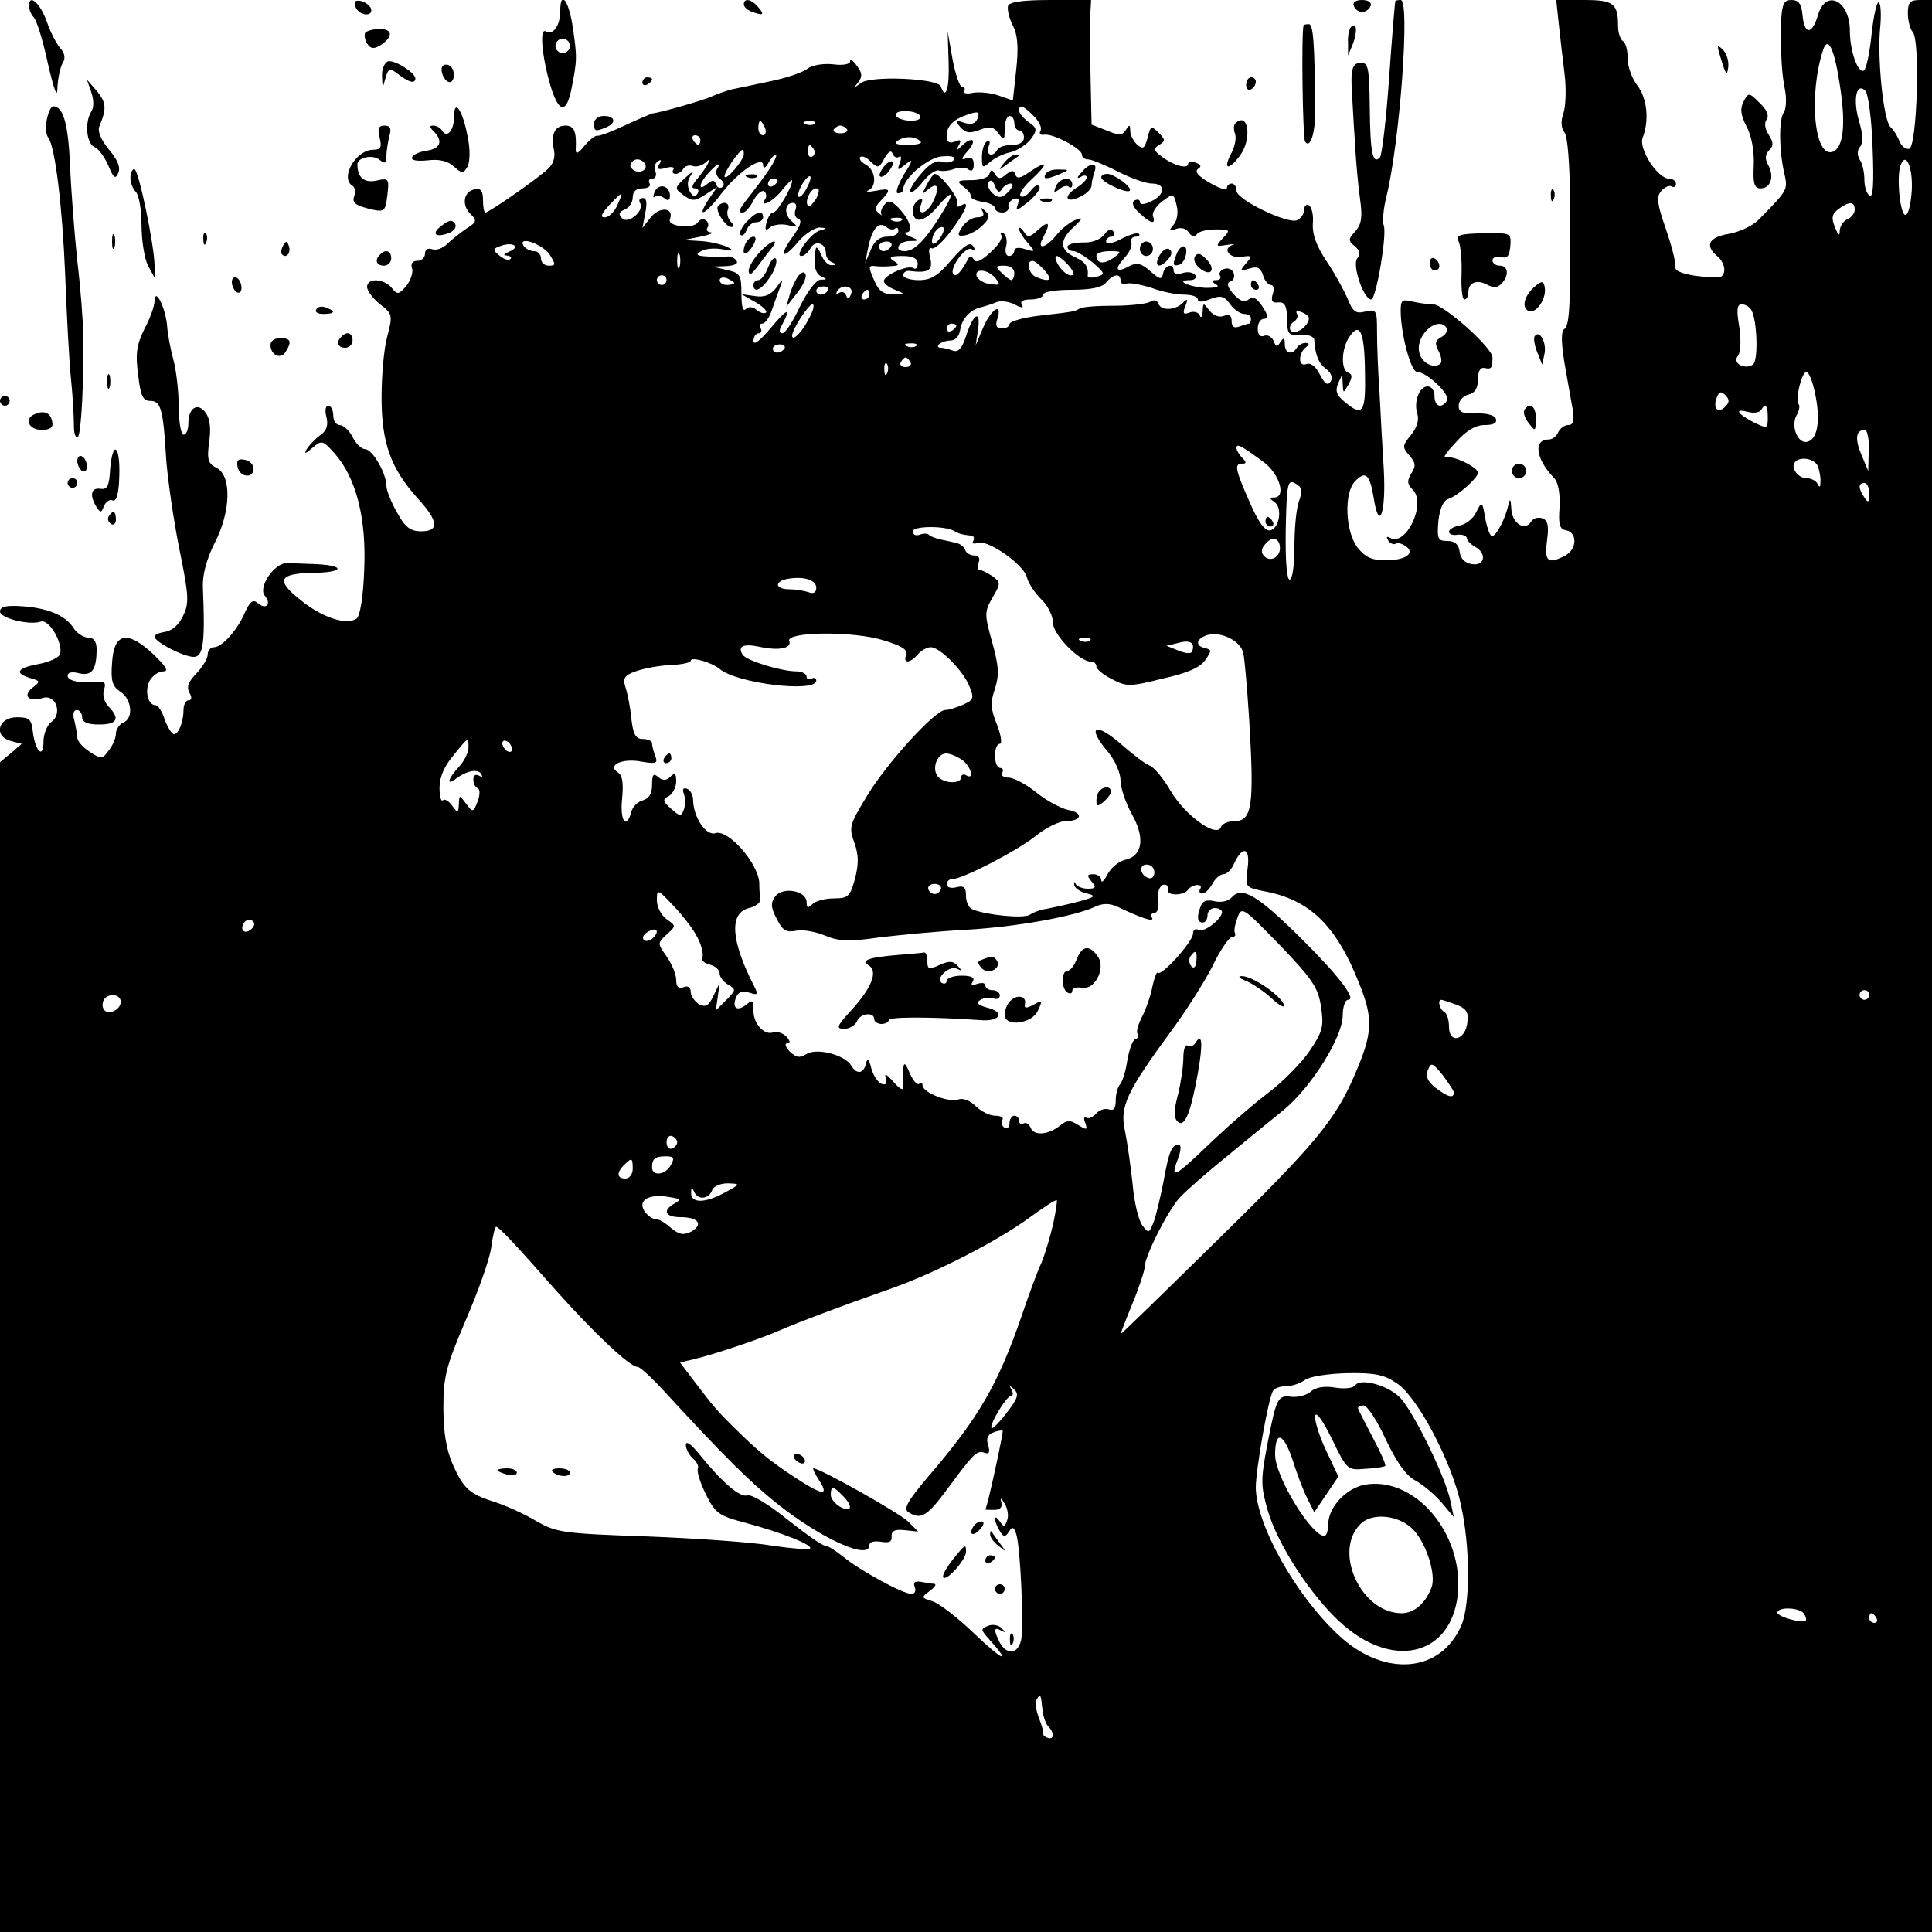 <?xml version="1.0" standalone="no"?>
<!DOCTYPE svg PUBLIC "-//W3C//DTD SVG 20010904//EN"
 "http://www.w3.org/TR/2001/REC-SVG-20010904/DTD/svg10.dtd">
<svg version="1.0" xmlns="http://www.w3.org/2000/svg"
 width="400pt" height="400pt" viewBox="0 0 400 400"
 preserveAspectRatio="xMidYMid meet">
<g transform="translate(0,400) scale(0.1,-0.1)"
fill="#000000" stroke="none">
<path d="M60 3988 c0 -8 5 -19 10 -24 6 -6 19 -48 29 -95 14 -60 20 -74 20
-49 1 19 6 42 11 50 6 10 4 20 -5 30 -8 9 -21 34 -28 55 -14 39 -37 59 -37 33z"/>
<path d="M736 3986 c7 -19 38 -22 32 -3 -3 6 -12 13 -21 15 -12 2 -15 -1 -11
-12z"/>
<path d="M1160 3978 c0 -31 -15 -52 -30 -43 -15 9 -6 -65 13 -123 16 -46 30
-45 40 3 12 61 12 66 3 128 -8 56 -26 79 -26 35z m20 -73 c0 -8 -7 -15 -15
-15 -8 0 -15 7 -15 15 0 8 7 15 15 15 8 0 15 -7 15 -15z"/>
<path d="M1540 3991 c0 -5 7 -12 16 -15 24 -9 28 -7 14 9 -14 17 -30 20 -30 6z"/>
<path d="M2087 3988 c-2 -7 2 -25 10 -41 10 -19 12 -45 7 -91 l-7 -64 -29 10
c-16 6 -40 8 -53 6 -13 -3 -22 -1 -19 3 3 5 1 9 -4 9 -5 0 -14 26 -20 58 l-10
57 2 -62 c2 -56 -6 -82 -16 -52 -6 17 -146 23 -166 7 -15 -11 -15 -11 -5 2 9
12 8 19 -3 34 -8 11 -14 15 -14 9 0 -6 -15 -9 -36 -6 -20 2 -43 -2 -52 -9 -8
-7 -42 -19 -76 -26 -34 -7 -70 -15 -81 -17 -11 -3 -29 -9 -40 -14 -16 -8 -107
-34 -125 -36 -3 -1 -27 -11 -55 -24 -27 -13 -54 -23 -58 -22 -5 1 -17 -9 -27
-21 -13 -16 -18 -18 -18 -8 2 37 -3 50 -21 50 -22 0 -31 -17 -24 -51 3 -16 -2
-30 -14 -40 -24 -22 -121 -89 -128 -89 -3 0 -5 12 -5 26 0 19 -5 25 -17 22
-23 -4 -28 -32 -9 -51 14 -13 13 -17 -8 -30 -13 -9 -31 -23 -40 -32 -9 -9 -23
-14 -31 -11 -9 3 -15 0 -15 -9 0 -8 -7 -15 -16 -15 -10 0 -14 -6 -11 -15 3 -7
-2 -24 -11 -36 -16 -19 -19 -20 -31 -5 -17 20 -51 21 -51 2 0 -8 12 -24 27
-36 26 -20 26 -23 15 -66 -7 -24 -12 -81 -12 -127 0 -94 19 -147 75 -209 43
-47 45 -68 7 -68 -22 0 -33 8 -50 39 -12 21 -22 46 -22 55 0 26 -29 76 -44 76
-7 0 -19 11 -26 25 -7 14 -19 25 -27 25 -7 0 -13 9 -13 20 0 11 -5 20 -10 20
-6 0 -8 -10 -4 -24 4 -17 0 -28 -13 -37 -11 -8 -23 -21 -28 -29 -6 -11 -3 -10
12 3 19 16 21 16 46 -12 45 -51 66 -136 61 -242 -2 -57 -9 -96 -16 -100 -22
-14 -72 3 -116 39 -52 41 -45 55 28 56 62 1 66 15 5 18 -25 1 -52 2 -61 2 -26
1 -60 -50 -46 -67 15 -18 3 -30 -14 -16 -10 9 -16 4 -26 -17 -15 -37 -48 -74
-65 -74 -7 0 -13 -7 -13 -15 0 -9 -11 -26 -23 -39 -17 -17 -21 -28 -15 -40 6
-10 5 -16 -2 -16 -5 0 -10 -9 -10 -19 0 -25 -10 -51 -20 -51 -4 0 -13 14 -19
30 -5 17 -14 30 -19 30 -16 0 -23 30 -12 51 6 10 18 19 28 19 12 0 6 10 -21
36 -54 50 -81 44 -85 -18 -3 -39 1 -49 17 -60 24 -15 28 -56 6 -64 -8 -4 -15
-14 -15 -23 0 -9 -7 -25 -15 -35 -13 -18 -16 -18 -40 -2 -14 9 -25 22 -25 29
0 6 -3 22 -6 35 -4 13 -2 22 5 22 6 0 11 -7 11 -15 0 -10 11 -15 35 -15 38 0
44 12 20 37 -9 9 -13 23 -10 34 5 14 2 19 -12 17 -37 -3 -63 2 -63 13 0 7 9 9
24 5 26 -6 36 7 36 50 0 16 -6 24 -18 24 -9 0 -23 9 -30 20 -16 26 -55 42
-109 45 -30 2 -43 -1 -43 -11 0 -14 61 -29 84 -21 17 7 48 -46 40 -68 -3 -7
-23 -16 -45 -20 -44 -8 -50 -19 -16 -29 21 -6 21 -7 4 -20 -21 -17 -7 -30 22
-21 27 8 41 -33 17 -50 -9 -7 -16 -25 -16 -41 0 -36 -17 -20 -22 21 -3 26 -7
30 -33 30 -39 0 -49 -39 -13 -49 l23 -6 -22 -19 -23 -19 0 -1211 0 -1211 2000
0 2000 0 0 2000 0 2000 -25 0 c-21 0 -25 -5 -25 -28 0 -15 5 -33 10 -38 16
-16 9 -236 -7 -242 -7 -2 -16 5 -20 15 -4 10 -12 24 -19 30 -15 15 -28 147
-21 209 2 24 1 46 -3 49 -4 3 -11 -27 -15 -65 -4 -39 -11 -73 -16 -76 -12 -7
-29 40 -29 82 0 63 -50 88 -66 33 -12 -41 -28 -42 -32 -1 -2 24 -8 32 -23 32
-15 0 -19 -8 -21 -37 -2 -60 0 -115 8 -151 3 -18 2 -38 -3 -45 -10 -14 -10
-76 1 -125 8 -35 8 -35 -52 -96 -12 -13 -40 -26 -62 -30 -42 -7 -51 -24 -25
-46 16 -13 20 -36 8 -43 -5 -3 -28 -1 -53 2 -31 5 -44 11 -42 21 2 7 -7 41
-19 76 -18 52 -20 66 -10 78 8 9 17 13 22 10 5 -3 9 0 9 5 0 6 -6 11 -14 11
-24 0 -64 62 -55 85 14 36 9 82 -11 108 -11 14 -20 39 -20 55 0 17 -4 34 -10
37 -5 3 -10 17 -10 30 0 48 -9 55 -70 55 l-58 0 5 -47 c3 -27 8 -73 12 -104 4
-30 3 -68 -2 -83 -6 -17 -5 -31 2 -40 7 -8 11 -68 12 -152 1 -200 -1 -248 -12
-255 -7 -4 -7 -27 0 -70 6 -35 14 -79 17 -96 4 -25 1 -33 -9 -33 -8 0 -17 -7
-21 -15 -3 -8 -12 -15 -20 -15 -32 0 -26 -41 11 -79 9 -9 13 -30 12 -60 -3
-37 0 -47 14 -49 23 -5 22 -39 -2 -52 -36 -19 -44 -13 -38 31 4 30 2 42 -10
46 -8 3 -19 0 -23 -7 -13 -21 -40 -3 -41 27 -1 20 -3 22 -6 8 -6 -28 -25 -65
-34 -65 -4 0 -10 16 -14 37 -6 36 -7 36 -19 12 -6 -13 -22 -25 -34 -27 -12 -2
-22 -8 -22 -13 0 -5 8 -8 18 -6 9 1 18 -2 19 -7 0 -5 8 -13 17 -18 25 -14 20
-40 -6 -36 -15 2 -24 11 -26 26 -2 15 -10 22 -25 22 -20 0 -22 4 -19 41 3 26
10 43 21 46 20 7 61 44 61 54 0 12 -53 37 -67 32 -7 -2 3 12 21 31 22 25 41
36 60 36 18 0 26 4 23 13 -2 7 -19 12 -41 11 -28 -1 -36 3 -36 16 0 10 9 20
20 23 14 3 20 14 20 32 0 17 5 25 14 23 14 -3 16 0 16 22 0 20 -101 110 -123
110 -12 0 -32 3 -44 6 -20 5 -23 2 -23 -19 0 -48 21 -127 34 -127 20 0 69 -47
62 -59 -11 -18 -26 -13 -26 9 0 11 -6 20 -14 20 -18 0 -30 -33 -21 -59 3 -11
-2 -28 -14 -42 -18 -22 -18 -25 -3 -42 13 -15 14 -22 4 -37 -9 -15 -9 -22 3
-34 29 -29 -15 -120 -48 -99 -6 3 -7 1 -3 -6 4 -6 11 -9 15 -7 4 3 13 1 20 -4
23 -14 2 -30 -39 -30 -30 0 -43 6 -59 26 -26 33 -29 115 -5 138 21 22 30 14
38 -34 11 -73 26 -33 21 58 -3 48 -7 121 -9 162 -3 41 -5 97 -5 123 0 45 -1
47 -24 42 -20 -5 -26 -1 -37 27 -8 18 -27 53 -44 78 -20 30 -29 54 -28 76 2
18 -2 35 -8 39 -5 3 -10 -1 -10 -10 0 -8 -7 -18 -15 -21 -20 -8 -125 43 -125
61 0 8 -4 15 -10 15 -5 0 -10 -4 -10 -10 0 -5 -16 0 -36 12 -23 13 -31 23 -24
28 8 5 7 9 -4 13 -9 4 -16 2 -16 -2 0 -12 -30 -4 -55 15 -17 13 -18 16 -5 24
13 8 13 11 -1 25 -15 15 -17 15 -23 -10 -6 -22 -9 -25 -21 -15 -8 7 -15 20
-15 29 0 13 -2 14 -9 2 -8 -12 -14 -12 -40 -1 l-31 12 -2 92 c-1 50 -2 108 -1
129 l2 37 -84 0 c-58 0 -85 -4 -88 -12z m1722 -163 c13 -81 8 -130 -14 -139
-39 -15 -51 119 -20 212 10 28 23 0 34 -73z m68 -131 c3 -74 1 -104 -6 -99 -6
3 -11 18 -11 33 0 15 -4 34 -10 42 -5 9 -5 19 1 26 7 9 6 26 -2 53 -13 44 -6
82 13 63 6 -6 13 -58 15 -118z m-1737 66 c12 -12 18 -25 14 -31 -3 -6 0 -9 7
-8 18 4 79 -29 79 -41 0 -6 6 -10 13 -10 6 0 34 -11 61 -25 27 -14 59 -25 71
-25 29 0 28 -23 -2 -37 -14 -7 -23 -7 -23 -1 0 5 -5 6 -11 3 -7 -5 -3 -14 10
-26 23 -22 35 -25 28 -6 -2 6 6 20 19 30 23 17 24 17 30 -8 4 -15 1 -32 -6
-40 -11 -13 -10 -14 5 -9 10 4 21 1 26 -7 6 -9 12 -10 17 -4 4 6 21 10 39 10
30 0 31 -1 15 -18 -16 -17 -15 -18 8 -14 14 2 19 2 12 0 -22 -8 -7 -28 18 -25
22 4 23 2 10 -13 -14 -16 -13 -17 7 -11 16 5 23 2 28 -14 3 -11 11 -20 16 -20
6 0 8 -9 4 -19 -4 -14 -1 -19 12 -17 13 1 17 -7 18 -34 0 -32 2 -35 28 -33 15
1 27 -4 28 -10 2 -32 9 -50 25 -61 10 -8 14 -18 9 -26 -6 -9 -12 -5 -22 14 -9
18 -20 26 -29 22 -17 -6 -16 24 1 36 6 5 6 8 -2 8 -6 0 -15 -4 -18 -10 -10
-16 -25 -12 -25 8 0 13 -2 14 -9 4 -7 -11 -9 -11 -14 2 -4 9 -12 13 -19 11 -9
-4 -14 2 -14 15 0 11 6 20 13 20 10 0 9 6 -3 25 -12 18 -20 23 -29 15 -8 -7
-17 -4 -31 11 -13 15 -15 23 -7 26 7 2 10 10 7 18 -3 8 -12 11 -20 8 -8 -3
-11 -9 -8 -14 3 -5 -1 -9 -8 -9 -11 0 -11 -2 0 -9 8 -5 0 -7 -22 -7 -35 2 -65
16 -32 16 9 0 14 5 11 10 -4 6 -15 8 -26 5 -11 -4 -19 -2 -19 4 0 17 -18 13
-22 -5 -3 -14 -6 -13 -27 5 -18 16 -28 18 -43 10 -27 -15 -32 -7 -10 17 10 11
17 25 14 32 -2 6 2 12 9 12 7 0 10 3 7 6 -4 3 -20 -2 -37 -11 -17 -9 -31 -11
-31 -5 0 5 5 10 11 10 5 0 7 5 4 11 -5 6 -11 4 -19 -7 -8 -10 -25 -17 -45 -16
-17 0 -31 -4 -31 -9 0 -5 6 -9 13 -9 6 0 24 -11 40 -24 25 -22 26 -24 7 -29
-10 -3 -19 -2 -18 2 2 19 -5 29 -27 39 -31 14 -32 35 -2 62 20 19 20 21 2 14
-11 -5 -28 -18 -38 -31 -23 -28 -42 -31 -27 -4 16 30 12 36 -11 15 -17 -16
-22 -16 -29 -4 -6 8 -10 11 -10 6 0 -5 8 -18 18 -29 16 -19 16 -19 -5 -13 -14
5 -23 3 -23 -3 0 -6 -5 -11 -11 -11 -6 0 -9 9 -6 20 3 11 0 23 -5 27 -6 3 -8
2 -5 -4 4 -6 -7 -22 -23 -36 -19 -18 -30 -22 -34 -14 -4 7 -8 8 -11 2 -15 -28
-25 -39 -31 -33 -10 11 25 60 38 52 7 -5 8 -2 3 6 -6 10 -18 3 -45 -28 -28
-33 -42 -42 -68 -42 -17 0 -32 5 -32 10 0 6 6 10 13 9 39 -5 49 1 43 27 -4 15
-3 23 3 20 5 -3 23 13 40 36 32 43 40 65 20 52 -7 -4 -10 -1 -7 6 3 11 -35 60
-47 60 -2 0 -10 -10 -16 -22 -11 -21 -11 -22 4 -9 20 16 23 1 7 -30 -13 -23
-32 -26 -23 -2 4 11 3 14 -5 9 -7 -4 -12 -13 -12 -21 0 -29 23 -26 50 6 37 43
38 31 3 -24 -30 -47 -51 -67 -70 -67 -23 0 -14 20 10 21 21 0 21 1 2 9 -11 5
-15 9 -8 9 15 1 6 28 -18 52 -14 14 -20 15 -28 5 -6 -7 -9 -16 -6 -20 3 -3 0
-2 -6 3 -9 7 -7 14 5 26 22 23 20 26 -11 20 -16 -3 -22 -2 -15 1 18 8 15 41
-5 53 -10 5 -15 12 -12 16 4 3 14 -1 22 -10 15 -14 17 -13 28 7 8 14 14 18 17
10 2 -6 8 -10 13 -7 5 4 6 -2 2 -12 -6 -16 -5 -17 12 -3 16 13 16 9 -4 -22
-12 -21 -18 -38 -12 -38 6 0 11 3 11 8 0 22 49 64 78 68 21 2 31 0 27 -7 -4
-5 -15 -7 -25 -4 -12 4 -26 -4 -44 -26 -15 -17 -24 -34 -22 -37 3 -3 15 7 27
22 12 15 26 25 33 23 6 -2 20 -1 31 3 11 4 25 4 30 -1 7 -5 11 -1 11 10 0 13
-5 17 -16 13 -11 -4 -10 0 4 16 20 23 9 31 -13 10 -11 -11 -12 -10 -6 1 6 11
4 13 -8 8 -12 -5 -17 -1 -17 12 0 21 15 35 47 45 18 6 22 4 17 -9 -4 -11 -13
-14 -28 -9 -18 6 -19 5 -8 -9 11 -12 19 -14 40 -6 21 8 29 7 39 -7 12 -16 13
-15 13 9 0 15 5 27 10 27 6 0 10 -7 10 -15 0 -8 5 -15 10 -15 6 0 10 -7 10
-15 0 -9 -9 -15 -24 -15 -14 0 -28 -4 -31 -10 -10 -17 -25 -11 -18 7 4 10 2
14 -4 10 -6 -4 -10 -18 -10 -32 0 -23 1 -24 16 -11 9 8 28 18 44 21 15 4 34
17 42 28 13 18 12 22 -5 34 -11 8 -20 18 -20 24 0 14 8 11 30 -11z m-235 0 c3
-6 -5 -10 -19 -10 -14 0 -28 5 -31 10 -3 6 5 10 19 10 14 0 28 -4 31 -10z
m-321 -25 c3 -8 1 -15 -4 -15 -6 0 -10 7 -10 15 0 8 2 15 4 15 2 0 6 -7 10
-15z m103 9 c-3 -3 -12 -4 -19 -1 -8 3 -5 6 6 6 11 1 17 -2 13 -5z m67 -12 c2
-4 -4 -8 -14 -8 -10 0 -16 4 -14 8 3 4 9 8 14 8 5 0 11 -4 14 -8z m-304 -22
c0 -5 -2 -10 -4 -10 -3 0 -8 5 -11 10 -3 6 -1 10 4 10 6 0 11 -4 11 -10z m456
-3 c4 -4 -8 -7 -27 -7 -23 0 -30 3 -20 9 15 10 37 9 47 -2z m-221 -16 c3 -5 2
-12 -3 -15 -5 -3 -9 1 -9 9 0 17 3 19 12 6z m-145 -10 c0 -13 -39 -58 -40 -46
0 10 31 55 38 55 1 0 2 -4 2 -9z m61 -18 c-5 -10 -23 -35 -40 -57 -33 -42 -35
-46 -23 -46 5 0 15 11 22 25 7 13 17 22 22 19 4 -3 6 -10 3 -15 -14 -21 15 -7
34 17 12 15 21 24 21 20 0 -14 -31 -66 -39 -66 -5 0 -11 -9 -14 -21 -4 -15 -2
-18 7 -10 7 6 23 8 37 5 21 -5 22 -4 8 8 -16 14 -15 38 3 38 6 0 8 -6 5 -14
-3 -8 -1 -17 6 -19 8 -3 4 -15 -11 -36 -31 -42 -22 -51 11 -11 14 16 34 29 44
29 16 -1 16 -2 1 -6 -19 -5 -54 -53 -39 -53 6 0 14 7 19 16 10 18 32 11 32
-11 0 -7 6 -16 13 -18 9 -4 9 -6 -1 -6 -7 -1 -17 9 -22 22 -5 12 -10 18 -11
12 -6 -30 -2 -51 11 -57 13 -6 13 -7 -1 -7 -10 -1 -27 -24 -43 -56 -14 -30
-30 -55 -36 -55 -7 0 -8 6 0 19 19 36 10 33 -25 -9 -21 -25 -35 -36 -35 -26 0
9 5 16 11 16 5 0 7 5 4 10 -3 6 -2 10 3 10 6 0 15 12 20 28 5 15 13 36 17 47
7 19 6 19 -8 -1 -12 -15 -24 -20 -44 -17 l-28 4 28 -16 c16 -9 26 -19 23 -22
-3 -3 -12 -1 -19 5 -8 7 -17 8 -23 2 -6 -6 -9 6 -9 33 0 38 -3 42 -30 48 l-30
7 28 1 c17 1 26 5 22 11 -4 6 -12 10 -18 9 -7 -1 -25 -1 -42 0 -22 1 -26 4
-15 10 8 6 28 8 45 5 24 -4 26 -3 10 5 -11 5 -36 11 -55 12 l-35 2 35 7 c19 4
29 8 22 9 -7 0 -11 5 -7 10 3 5 1 12 -4 15 -5 4 -12 2 -16 -4 -9 -15 -64 -9
-58 6 9 24 -20 27 -39 5 l-18 -23 6 31 c4 21 3 31 -5 31 -7 0 -9 -5 -6 -10 10
-16 -24 -45 -37 -32 -8 8 -7 13 5 18 9 3 17 15 17 25 0 13 7 19 21 19 11 0 17
5 14 10 -3 6 -1 10 5 10 7 0 10 7 7 15 -4 8 -1 17 5 21 7 5 8 2 3 -6 -6 -10
-3 -12 13 -8 12 4 20 2 16 -3 -3 -5 -1 -9 5 -9 5 0 13 5 16 11 4 6 13 8 20 5
7 -2 18 1 25 7 10 9 11 9 5 -3 -4 -8 -15 -23 -23 -32 -10 -13 -11 -18 -3 -18
7 0 9 -5 5 -11 -5 -8 -10 -6 -16 5 -6 12 -5 23 3 34 7 9 2 7 -11 -5 -24 -22
-24 -23 -5 -37 18 -13 23 -13 45 1 l25 16 -18 -26 c-27 -42 -6 -31 28 14 34
44 85 78 85 57 0 -8 5 -6 11 5 5 9 12 17 15 17 3 0 0 -8 -5 -17z m-268 1 c11
-11 -3 -24 -18 -18 -8 4 -12 10 -9 15 6 11 18 12 27 3z m2625 -60 c-2 -27 -7
-49 -13 -49 -11 0 -19 79 -10 103 11 30 26 -5 23 -54z m-2474 45 c-3 -6 0 -15
7 -20 7 -4 10 -12 5 -16 -5 -4 -11 -2 -13 5 -4 10 -8 10 -19 1 -19 -16 -18 0
3 23 18 20 28 24 17 7z m186 -39 c-6 -12 -14 -20 -17 -17 -2 3 1 14 8 26 17
26 24 19 9 -9z m-60 16 c0 -3 -4 -8 -10 -11 -5 -3 -10 -1 -10 4 0 6 5 11 10
11 6 0 10 -2 10 -4z m80 -37 c-7 -11 -14 -18 -17 -15 -8 8 5 36 17 36 7 0 7
-6 0 -21z m-412 -14 c-6 -14 -18 -25 -26 -25 -10 0 -7 7 9 25 30 31 31 31 17
0z m2562 -9 c0 -8 -7 -16 -15 -20 -8 -3 -15 -13 -16 -23 0 -13 -3 -11 -10 7
-8 19 -6 27 7 37 23 17 34 16 34 -1z m-1973 -22 c-3 -3 -12 -4 -19 -1 -8 3 -5
6 6 6 11 1 17 -2 13 -5z m-14 -17 c4 3 7 1 7 -5 0 -7 -10 -12 -23 -12 -16 0
-27 -9 -34 -27 l-12 -28 6 30 c8 41 22 58 38 45 6 -5 15 -7 18 -3z m95 -17
c-14 -22 -24 -19 -15 5 4 8 11 15 17 15 6 0 6 -7 -2 -20z m-894 -31 c-11 -5
-13 -8 -5 -8 8 -1 11 -4 8 -7 -4 -4 -14 -1 -23 7 -15 12 -14 14 3 20 25 9 42
-2 17 -12z m84 -6 c13 -21 13 -23 -2 -23 -9 0 -16 7 -16 15 0 8 -6 15 -14 15
-8 0 -18 5 -22 11 -13 22 39 4 54 -18z m707 17 c-3 -5 -10 -10 -16 -10 -5 0
-9 5 -9 10 0 6 7 10 16 10 8 0 12 -4 9 -10z m-438 -42 c-3 -7 -5 -2 -5 12 0
14 2 19 5 13 2 -7 2 -19 0 -25z m898 18 c-20 -14 -35 -12 -35 5 0 5 12 9 27 9
26 0 26 -1 8 -14z m-405 -12 c0 -8 -4 -13 -9 -9 -12 7 -61 -15 -61 -27 0 -5
10 -13 23 -18 22 -9 22 -9 -4 -9 -18 -1 -29 6 -37 24 -15 33 -15 36 1 34 6 -1
21 -1 32 0 17 1 18 3 5 11 -11 7 -7 10 18 10 22 0 32 -5 32 -16z m313 -4 c11
-14 13 -20 4 -20 -7 0 -18 9 -25 20 -7 11 -9 20 -4 20 4 0 15 -9 25 -20z m-50
-10 c17 -20 11 -25 -17 -14 -16 6 -23 34 -8 34 4 0 15 -9 25 -20z m-63 -5 c0
-8 -3 -15 -6 -15 -3 0 -12 7 -20 15 -14 13 -13 15 5 15 12 0 21 -6 21 -15z
m-39 -11 c11 -14 10 -15 -11 -12 -13 1 -25 9 -28 16 -5 17 23 15 39 -4z m-681
-4 c0 -5 -4 -10 -10 -10 -5 0 -10 5 -10 10 0 6 5 10 10 10 6 0 10 -4 10 -10z
m140 -6 c0 -2 -7 -4 -15 -4 -8 0 -15 4 -15 10 0 5 7 7 15 4 8 -4 15 -8 15 -10z
m800 5 c0 -6 6 -9 13 -6 6 2 29 -2 51 -9 21 -8 51 -14 67 -14 16 0 29 -4 29
-10 0 -6 9 -6 26 1 22 8 29 6 41 -11 8 -11 21 -20 29 -20 8 0 14 -4 14 -10 0
-5 -2 -10 -4 -10 -2 0 -11 -3 -20 -6 -11 -4 -16 -1 -16 11 0 12 -5 15 -16 11
-10 -4 -22 1 -30 11 -13 17 -13 17 -14 -2 -1 -11 -4 -15 -6 -8 -3 7 -13 9 -21
6 -13 -5 -15 -2 -9 13 6 15 5 17 -5 7 -16 -16 -46 -17 -51 -1 -3 7 -10 8 -17
3 -7 -4 -41 -8 -75 -8 -33 0 -65 -2 -71 -6 -11 -6 -8 -6 -87 -15 -32 -4 -58
-12 -58 -17 0 -5 -7 -9 -16 -9 -11 0 -14 6 -9 20 11 35 -12 21 -29 -17 l-16
-38 5 33 c6 42 -10 33 -25 -14 -8 -25 -16 -34 -27 -30 -8 3 -20 6 -25 6 -6 0
-8 3 -4 7 4 4 15 8 24 8 10 0 18 9 20 22 3 23 22 43 44 47 7 2 21 6 30 10 9 4
26 2 38 -4 15 -8 20 -8 16 -1 -5 7 2 11 18 11 14 0 26 5 26 10 0 6 26 10 59
10 40 0 63 5 71 15 15 18 30 20 30 4z m-606 -21 c-3 -4 -9 -8 -15 -8 -5 0 -9
4 -9 8 0 5 7 9 15 9 8 0 12 -4 9 -9z m48 -7 c-4 -10 -7 -11 -10 -3 -2 7 -9 9
-14 6 -6 -4 -8 -3 -5 3 10 16 36 11 29 -6z m38 -1 c0 -5 -5 -10 -11 -10 -5 0
-7 5 -4 10 3 6 8 10 11 10 2 0 4 -4 4 -10z m-125 -49 c-14 -29 -35 -49 -35
-36 0 13 34 65 42 65 5 0 2 -13 -7 -29z m1951 17 c12 -20 15 -106 3 -113 -17
-11 -43 3 -31 18 6 7 7 31 3 60 -6 35 -5 47 5 47 7 0 16 -5 20 -12z m-916 -17
c0 -11 -15 -26 -27 -28 -15 -3 -17 13 -3 22 6 4 8 11 5 16 -3 5 1 6 9 3 9 -3
16 -9 16 -13z m-730 -15 c0 -3 -4 -8 -10 -11 -5 -3 -10 -1 -10 4 0 6 5 11 10
11 6 0 10 -2 10 -4z m1015 -5 c3 -6 -2 -14 -11 -19 -13 -7 -14 -13 -5 -30 6
-12 7 -23 2 -26 -16 -10 -40 5 -43 27 -6 35 40 74 57 48z m-169 -89 c2 -87 -4
-96 -42 -64 -16 13 -20 22 -14 37 l9 20 1 -20 c1 -20 1 -20 12 -1 8 15 8 21 0
24 -16 5 -15 47 0 72 23 36 33 15 34 -68z m-1202 46 c-3 -4 -9 -8 -15 -8 -5 0
-9 4 -9 8 0 5 7 9 15 9 8 0 12 -4 9 -9z m273 6 c-3 -3 -12 -4 -19 -1 -8 3 -5
6 6 6 11 1 17 -2 13 -5z m-12 -34 c3 -5 -1 -10 -10 -10 -9 0 -13 5 -10 10 3 6
8 10 10 10 2 0 7 -4 10 -10z m-48 -22 c-3 -8 -6 -5 -6 6 -1 11 2 17 5 13 3 -3
4 -12 1 -19z m1921 -43 c11 -52 6 -92 -14 -99 -20 -8 -37 29 -25 53 6 10 8 21
5 24 -8 8 6 67 16 67 5 0 13 -20 18 -45z m-186 -27 c-15 -15 -26 -4 -18 18 5
13 9 15 18 6 9 -9 9 -15 0 -24z m88 -22 c0 -24 -1 -24 -30 -10 -34 18 -40 29
-10 21 11 -3 23 -1 26 4 9 15 14 10 14 -15z m209 -68 l-1 -43 -14 33 c-14 33
-12 52 7 52 5 0 9 -19 8 -42z m-1251 -26 c32 -25 45 -72 20 -72 -10 0 -10 -2
0 -9 18 -11 11 -55 -8 -59 -11 -2 -25 17 -43 59 -30 68 -32 79 -15 79 9 0 9 3
0 12 -7 7 -12 16 -12 21 0 10 12 3 58 -31z m1146 -8 c3 -9 6 -23 5 -32 0 -11
-2 -12 -6 -4 -2 6 -13 12 -23 12 -18 0 -34 23 -23 34 12 12 41 6 47 -10z
m-1074 -70 c-6 -14 -10 -57 -10 -95 0 -38 -4 -69 -10 -69 -6 0 -9 42 -8 104 2
96 4 104 20 95 14 -8 15 -14 8 -35z m1180 14 c0 -19 -2 -20 -10 -8 -13 19 -13
30 0 30 6 0 10 -10 10 -22z m-1895 -77 c10 -6 17 -8 36 -10 5 0 7 -5 4 -11 -3
-5 0 -7 9 -4 20 8 95 -44 102 -71 3 -13 17 -33 30 -46 13 -12 24 -34 24 -48 0
-25 55 -81 79 -81 6 0 11 -4 11 -10 0 -5 14 -17 32 -26 30 -16 37 -16 105 1
50 11 78 23 88 38 14 20 14 22 0 25 -21 5 -19 19 4 27 28 9 70 -12 75 -37 3
-13 8 -72 12 -133 11 -182 7 -215 -30 -215 -14 0 -26 -6 -28 -12 -8 -24 -74
23 -104 74 -15 26 -35 50 -44 53 -8 3 -32 21 -54 40 -58 52 -79 43 -31 -13 14
-17 25 -43 25 -58 0 -16 11 -47 23 -69 28 -49 23 -87 -13 -95 -14 -3 -30 -17
-37 -30 -7 -14 -13 -19 -13 -12 0 6 -7 12 -16 12 -14 0 -14 -3 -4 -15 10 -12
9 -15 -8 -15 -11 0 -23 5 -25 10 -3 6 -4 5 -3 -2 1 -7 13 -15 27 -18 20 -5 16
-8 -27 -19 -29 -7 -58 -13 -65 -14 -8 -2 -20 -6 -27 -11 -13 -8 -88 -1 -118
11 -8 3 -14 15 -14 28 0 18 -4 22 -20 18 -11 -3 -20 0 -20 6 0 6 5 11 12 11
21 0 133 58 172 89 21 17 49 31 62 31 34 0 38 17 6 23 -15 3 -45 19 -66 36
-21 17 -47 31 -58 31 -11 0 -16 5 -13 10 3 6 1 10 -4 10 -6 0 -11 11 -11 25 0
14 4 25 10 25 5 0 3 17 -6 40 -13 32 -14 46 -4 74 9 29 8 47 -6 97 -16 58 -16
62 1 92 17 29 17 31 0 44 -11 7 -22 13 -27 13 -4 0 -5 7 -2 15 4 9 0 15 -9 15
-8 0 -17 5 -19 12 -2 6 -11 13 -19 14 -7 2 -22 5 -31 7 -10 2 -20 6 -24 9 -3
4 -12 4 -20 1 -8 -3 -14 0 -14 7 0 11 64 12 85 1z m675 -36 c0 -19 -20 -29
-32 -17 -8 8 -7 16 2 26 14 17 30 12 30 -9z m-960 -82 c0 -10 -6 -13 -16 -9
-9 3 -27 6 -40 6 -30 0 -32 17 -1 22 33 5 57 -3 57 -19z m137 -108 c40 -12 53
-20 49 -31 -7 -18 8 -18 24 1 7 8 19 15 27 15 19 0 67 -48 80 -81 10 -24 9
-28 -13 -38 -14 -6 -30 -11 -37 -11 -21 0 -122 -111 -162 -178 -36 -59 -38
-65 -26 -97 9 -26 9 -44 1 -75 -10 -36 -14 -40 -43 -40 -18 0 -38 -5 -45 -12
-9 -9 -12 -8 -12 4 0 24 -49 33 -65 12 -10 -14 -9 -23 3 -46 12 -24 19 -29 40
-25 14 3 41 -2 60 -10 29 -12 50 -13 111 -4 42 5 123 13 181 16 106 6 226 28
268 48 15 7 29 7 45 0 52 -25 78 -33 72 -23 -3 5 -1 10 5 10 7 0 10 12 8 27
-2 15 2 28 10 31 7 2 11 -2 10 -10 -3 -13 32 -13 42 0 8 12 32 13 25 2 -3 -5
-2 -10 4 -10 6 0 15 9 21 20 6 11 16 20 23 20 7 0 17 10 22 22 18 39 34 33 28
-10 -5 -39 -5 -39 33 -47 95 -17 150 -70 198 -191 30 -74 28 -104 -10 -191
-40 -93 -83 -144 -286 -343 -109 -107 -198 -194 -198 -192 0 1 11 30 25 64 14
34 25 68 25 75 0 22 47 115 72 143 13 14 56 52 97 85 40 33 94 77 120 98 57
48 121 150 121 195 0 17 5 32 11 32 19 0 -20 51 -100 130 -87 86 -119 105
-140 83 -8 -9 -22 -12 -36 -9 -16 4 -25 1 -29 -10 -9 -23 -7 -34 4 -34 6 0 10
7 10 15 0 8 7 15 15 15 8 0 15 -4 15 -8 0 -15 -38 -44 -49 -37 -6 3 -11 0 -11
-8 0 -16 -65 -89 -73 -81 -2 3 -7 -10 -11 -28 -3 -18 -13 -46 -21 -62 -8 -15
-13 -32 -10 -36 3 -5 1 -10 -5 -12 -5 -1 -12 -21 -16 -43 -3 -22 -10 -44 -15
-50 -5 -5 -9 -20 -9 -33 0 -17 -4 -22 -14 -19 -8 3 -20 -1 -26 -8 -7 -8 -16
-12 -21 -9 -5 3 -6 -2 -2 -11 5 -15 3 -15 -15 -4 -17 11 -23 10 -37 -1 -24
-20 -55 -22 -61 -5 -4 8 -10 12 -15 9 -5 -3 -9 0 -9 5 0 6 -4 11 -10 11 -5 0
-10 -7 -10 -16 0 -8 -5 -12 -10 -9 -6 4 -8 11 -5 16 4 5 -3 9 -14 9 -12 0 -30
9 -41 20 -11 11 -26 17 -35 14 -19 -8 -75 14 -75 29 0 6 -3 7 -7 3 -4 -3 -12
6 -19 21 -10 24 -13 25 -14 8 -1 -11 -1 -27 0 -35 1 -9 -7 -5 -20 10 -14 16
-20 19 -16 8 3 -11 1 -15 -9 -12 -7 3 -17 17 -21 32 -5 20 -8 23 -11 10 -5
-21 -19 -23 -30 -5 -13 23 -71 38 -93 25 -14 -9 -21 -8 -35 5 -9 9 -11 17 -5
17 7 0 6 5 -2 14 -7 7 -19 11 -26 9 -19 -8 -42 17 -42 44 0 22 -2 24 -15 13
-19 -15 -30 -7 -21 15 4 11 12 14 27 10 18 -6 19 -4 11 12 -49 95 -53 153 -11
163 13 3 24 11 23 18 -1 7 -2 22 -2 35 -3 41 -65 111 -91 102 -19 -6 -45 32
-46 68 0 11 -6 22 -13 24 -7 3 -10 -1 -6 -11 3 -9 3 -23 0 -32 -6 -15 -8 -15
-27 2 -17 15 -18 19 -4 26 8 5 15 19 15 30 0 17 -3 19 -12 10 -8 -8 -15 -9
-25 -1 -10 9 -13 6 -13 -16 0 -18 -6 -28 -19 -32 -11 -3 -21 -13 -24 -24 -10
-38 -24 -18 -19 27 3 33 1 49 -9 55 -23 15 10 30 50 22 30 -5 33 -3 28 11 -4
10 -7 22 -7 27 0 5 -9 9 -19 9 -15 0 -20 9 -24 43 -2 23 -8 52 -12 64 -6 19
-2 25 21 33 16 6 48 12 71 13 24 1 43 5 43 9 0 9 43 -3 60 -17 35 -30 200 -50
200 -24 0 5 -4 7 -10 4 -5 -3 -10 -1 -10 4 0 6 -10 11 -21 11 -31 0 -103 22
-111 34 -12 18 1 24 34 17 41 -9 68 -3 62 12 -7 19 129 21 193 2z m430 -1 c-3
-3 -12 -4 -19 -1 -8 3 -5 6 6 6 11 1 17 -2 13 -5z m211 -23 c-2 -5 -14 -4 -28
2 l-25 10 25 6 c24 7 35 0 28 -18z m-1498 -199 c0 -10 -9 -28 -20 -40 -22 -23
-27 -40 -7 -25 22 17 46 22 53 11 4 -7 3 -8 -4 -4 -7 4 -12 1 -12 -8 0 -8 4
-16 9 -18 5 -2 5 -13 0 -27 -9 -23 -10 -24 -24 -5 -14 19 -14 19 -15 -1 -1
-19 -2 -19 -14 -3 -7 10 -16 15 -19 11 -4 -3 -7 8 -7 26 0 22 10 45 28 66 32
40 32 40 32 17z m90 -3 c0 -6 -4 -7 -10 -4 -5 3 -10 11 -10 16 0 6 5 7 10 4 6
-3 10 -11 10 -16z m933 -23 c18 -14 25 -42 7 -31 -5 3 -10 1 -10 -4 0 -14 -33
-14 -47 0 -15 15 -4 49 16 49 9 0 24 -7 34 -14z m397 -232 c0 -9 -5 -14 -12
-12 -18 6 -21 28 -4 28 9 0 16 -7 16 -16z m-442 -35 c-2 -6 -8 -10 -13 -10 -5
0 -11 4 -13 10 -2 6 4 11 13 11 9 0 15 -5 13 -11z m-504 -100 c9 -17 13 -36
10 -41 -3 -5 3 -12 15 -15 12 -3 21 -11 21 -19 0 -7 8 -17 18 -23 16 -9 16
-11 -4 -31 l-22 -22 4 28 4 29 -13 -27 c-10 -21 -16 -24 -30 -17 -9 6 -17 17
-17 26 0 9 -6 13 -15 9 -10 -4 -15 1 -15 15 0 12 -9 33 -20 49 -19 27 -19 27
0 45 20 18 20 18 0 32 -11 8 -20 25 -20 39 0 24 1 24 34 -11 19 -20 42 -49 50
-66z m1291 -143 c6 -40 4 -51 -23 -91 -16 -24 -56 -65 -88 -89 -33 -25 -89
-74 -126 -110 -69 -66 -76 -68 -58 -22 5 15 6 26 0 26 -14 0 -20 -14 -31 -76
-6 -31 -15 -68 -20 -83 -10 -25 -11 -25 -24 -8 -8 11 -17 49 -20 85 -4 37 -11
87 -16 111 -11 50 3 80 97 208 29 39 67 99 84 132 16 34 35 61 41 61 5 0 8 3
6 8 -3 4 0 18 5 32 9 24 11 22 88 -57 68 -71 79 -88 85 -127z m-2214 161 c-13
-13 -26 -3 -16 12 3 6 11 8 17 5 6 -4 6 -10 -1 -17z m831 -19 c-6 -6 -15 -8
-19 -4 -4 4 -1 11 7 16 19 12 27 3 12 -12z m1125 -48 c-1 -12 -5 -16 -10 -11
-5 5 -6 14 -3 20 11 16 15 13 13 -9z m1393 -70 c0 -5 -4 -10 -10 -10 -5 0 -10
5 -10 10 0 6 5 10 10 10 6 0 10 -4 10 -10z m-3620 -14 c0 -17 -27 -29 -35 -16
-4 6 -3 15 0 20 9 15 35 12 35 -4z m2765 -6 c21 -8 26 -16 23 -37 -4 -37 -38
-45 -38 -9 0 14 -4 28 -10 31 -10 6 -14 25 -6 25 3 0 17 -5 31 -10z m-5 -182
c0 -13 -13 -9 -38 10 -16 13 -21 23 -16 36 7 17 9 17 31 -10 12 -16 23 -32 23
-36z m-1608 -103 c0 -5 -5 -11 -11 -13 -6 -2 -11 4 -11 13 0 9 5 15 11 13 6
-2 11 -8 11 -13z m-13 -47 c-11 -21 -39 -24 -39 -5 0 18 6 23 29 23 16 0 18
-4 10 -18z m-79 -8 c0 -11 -7 -20 -15 -20 -18 0 -19 12 -3 28 16 16 18 15 18
-8z m187 -51 c-40 -21 -68 -20 -66 3 0 10 2 10 6 1 7 -18 30 -16 37 2 3 9 17
15 33 15 27 -1 27 -1 -10 -21z m-101 -21 c-25 -14 -19 -28 13 -28 37 0 48 -15
22 -30 -16 -8 -25 -6 -41 7 -11 10 -24 18 -28 18 -15 0 -32 17 -32 30 0 16 25
23 59 16 20 -3 21 -5 7 -13z m784 -44 c-6 -26 -17 -62 -24 -79 -8 -16 -26 -66
-41 -110 -49 -142 -89 -211 -194 -333 -43 -51 -51 -66 -40 -73 26 -16 38 -9
81 49 54 73 60 80 77 74 9 -3 11 1 7 16 -5 13 -1 22 10 26 9 4 18 5 20 4 2 -2
-32 -160 -36 -163 0 -1 8 -1 19 -1 12 0 17 6 14 16 -3 10 0 9 7 -3 6 -10 9
-26 5 -35 -5 -14 -7 -14 -15 -2 -6 8 -10 11 -10 5 0 -5 5 -17 10 -25 8 -13 11
-13 19 -1 7 11 10 10 15 -5 9 -29 16 -194 10 -220 -7 -29 -29 -31 -44 -5 -13
26 -13 34 3 25 9 -5 9 -4 1 5 -6 6 -18 9 -28 5 -16 -6 -16 -8 2 -28 46 -51 30
-46 -29 10 -35 34 -75 65 -89 69 -23 7 -23 8 -5 21 10 8 15 14 9 15 -5 0 -17
2 -27 4 -13 2 -17 -1 -13 -11 3 -8 0 -14 -7 -14 -18 0 -107 49 -140 76 -16 13
-33 24 -39 24 -6 0 -41 25 -79 55 -38 31 -74 52 -82 49 -15 -5 -53 28 -99 85
-18 22 -28 29 -28 19 0 -8 7 -21 15 -28 8 -7 12 -16 10 -20 -3 -5 4 -28 16
-53 20 -40 26 -45 83 -60 75 -20 140 -46 133 -53 -3 -3 -38 0 -79 6 -40 7
-156 15 -258 19 -175 6 -188 8 -230 32 -25 15 -63 32 -85 39 -53 17 -65 27
-88 79 -13 30 -19 66 -19 116 0 64 5 85 46 181 26 60 50 128 53 151 3 24 8 43
10 43 6 0 38 -34 127 -135 78 -87 150 -155 166 -155 5 0 28 -21 52 -47 125
-136 179 -190 238 -237 91 -72 190 -117 190 -85 0 7 10 9 24 7 17 -3 23 0 22
11 -1 12 7 15 27 13 l28 -3 -21 21 c-17 17 -182 110 -196 110 -2 0 3 -11 12
-25 22 -34 6 -31 -53 8 -53 35 -75 54 -126 104 -35 35 -39 40 -81 95 l-28 37
29 7 c39 9 141 43 183 62 35 15 105 42 230 86 89 32 214 96 280 144 30 22 56
39 58 37 1 -1 -2 -24 -8 -51z m712 -328 c43 -28 115 -165 133 -253 19 -86 19
-204 1 -247 -42 -100 -160 -110 -255 -21 -89 83 -170 228 -171 305 0 37 26
186 36 201 3 5 15 9 27 9 12 0 29 6 39 13 9 7 47 13 87 14 57 1 77 -3 103 -21z
m-807 -60 c-15 -20 -30 -35 -32 -33 -6 6 31 67 40 67 5 0 5 6 1 13 -5 9 -4 9
6 0 10 -9 7 -19 -15 -47z m-341 -172 c23 -22 20 -37 -4 -24 -11 6 -20 17 -20
25 0 19 5 19 24 -1z m1991 -245 c4 -6 5 -12 4 -14 -7 -7 -59 8 -59 16 0 13 47
11 55 -2z m150 -9 c3 -5 1 -10 -4 -10 -6 0 -11 5 -11 10 0 6 2 10 4 10 3 0 8
-4 11 -10z m-1727 -187 c1 -15 7 -32 12 -37 13 -13 13 -29 -1 -24 -6 2 -10 6
-9 8 1 3 -3 18 -9 33 -6 16 -9 33 -5 38 8 14 9 11 12 -18z"/>
<path d="M2079 3663 c-13 -17 -13 -17 6 -3 11 8 22 16 24 17 2 2 0 3 -6 3 -6
0 -17 -8 -24 -17z"/>
<path d="M1830 3655 c-7 -9 -11 -18 -8 -20 3 -3 11 1 18 10 7 9 11 18 8 20 -3
3 -11 -1 -18 -10z"/>
<path d="M2130 3643 c-17 -12 -25 -14 -28 -4 -3 9 -7 9 -19 0 -11 -10 -16 -10
-23 0 -6 11 -8 11 -12 0 -2 -7 -19 -12 -37 -12 -29 0 -31 -2 -17 -13 10 -7 17
-16 16 -21 0 -4 11 -9 25 -11 14 -2 25 -8 25 -13 0 -5 7 -9 15 -9 8 0 14 5 13
11 -2 6 3 14 11 17 10 3 12 0 8 -12 -5 -14 -1 -12 22 6 15 13 26 27 23 32 -3
5 -11 1 -18 -9 -8 -10 -17 -15 -21 -11 -4 3 5 18 20 32 39 36 38 45 -3 17z
m-56 -35 c4 7 12 12 19 12 6 0 4 -7 -5 -17 -14 -13 -20 -14 -32 -4 -9 8 -13
18 -9 24 4 6 9 3 13 -8 5 -13 9 -15 14 -7z"/>
<path d="M2239 3643 c-10 -11 -10 -14 -1 -9 6 4 12 3 12 -1 0 -5 -9 -14 -20
-21 -29 -18 -25 -34 5 -20 14 6 25 17 25 24 0 7 3 19 6 28 8 21 -10 20 -27 -1z"/>
<path d="M2165 3640 c-7 -12 2 -12 30 0 19 8 19 9 -2 9 -12 1 -25 -3 -28 -9z"/>
<path d="M2280 3633 c0 -10 52 -34 59 -28 6 7 -31 34 -46 35 -7 0 -13 -3 -13
-7z"/>
<path d="M2186 3614 c-5 -13 -4 -14 7 -6 8 7 17 9 20 5 4 -3 7 -1 7 5 0 18
-27 14 -34 -4z"/>
<path d="M2158 3583 c7 -3 16 -2 19 1 4 3 -2 6 -13 5 -11 0 -14 -3 -6 -6z"/>
<path d="M2034 3563 c5 -9 1 -13 -11 -13 -10 0 -24 -9 -31 -20 -11 -17 -10
-20 7 -17 10 2 26 11 36 21 14 14 15 20 5 29 -10 9 -11 9 -6 0z"/>
<path d="M2360 3485 c0 -8 6 -15 13 -15 8 0 14 7 14 15 0 8 -6 15 -14 15 -7 0
-13 -7 -13 -15z"/>
<path d="M2400 3470 c-12 -23 2 -27 19 -6 8 9 8 16 2 20 -6 4 -15 -3 -21 -14z"/>
<path d="M2436 3474 c-9 -22 -8 -26 6 -22 13 5 20 38 8 38 -4 0 -11 -7 -14
-16z"/>
<path d="M2474 3469 c-4 -7 1 -18 12 -26 23 -17 32 1 10 22 -11 11 -17 12 -22
4z"/>
<path d="M2590 3410 c0 -5 5 -10 11 -10 5 0 7 5 4 10 -3 6 -8 10 -11 10 -2 0
-4 -4 -4 -10z"/>
<path d="M1548 3633 c7 -3 16 -2 19 1 4 3 -2 6 -13 5 -11 0 -14 -3 -6 -6z"/>
<path d="M1355 3602 c-3 -9 -3 -13 1 -9 4 4 12 2 19 -3 8 -7 12 -5 12 5 0 21
-24 27 -32 7z"/>
<path d="M1487 3574 c-8 -8 15 -44 27 -44 6 0 5 5 -1 11 -6 6 -9 18 -6 25 5
14 -8 19 -20 8z"/>
<path d="M1545 3540 c-10 -11 -15 -23 -12 -26 4 -4 9 1 13 10 3 9 12 16 20 16
8 0 14 5 14 10 0 16 -15 12 -35 -10z"/>
<path d="M1543 3495 c-9 -24 1 -27 15 -5 8 13 8 20 2 20 -6 0 -13 -7 -17 -15z"/>
<path d="M1572 3477 c-12 -13 -22 -30 -22 -38 1 -10 5 -8 16 6 8 11 21 28 29
38 22 26 2 21 -23 -6z"/>
<path d="M1591 3448 c-6 -16 -15 -28 -21 -28 -5 0 -10 -4 -10 -10 0 -18 17
-10 34 16 10 14 15 31 13 37 -3 7 -10 0 -16 -15z"/>
<path d="M1653 3429 c-6 -8 -14 -25 -18 -39 l-7 -25 22 28 c12 15 20 32 18 38
-2 7 -7 7 -15 -2z"/>
<path d="M2620 2920 c0 -5 5 -10 11 -10 5 0 7 5 4 10 -3 6 -8 10 -11 10 -2 0
-4 -4 -4 -10z"/>
<path d="M2277 2363 c-4 -3 -7 -13 -7 -21 0 -12 3 -12 15 -2 8 7 15 16 15 21
0 11 -14 12 -23 2z"/>
<path d="M1375 2430 c-3 -5 -1 -10 4 -10 6 0 11 5 11 10 0 6 -2 10 -4 10 -3 0
-8 -4 -11 -10z"/>
<path d="M2230 2016 c-5 -14 -14 -26 -20 -26 -13 0 -13 -37 0 -45 6 -3 10 -2
10 4 0 5 9 8 20 6 26 -5 49 38 34 63 -17 26 -33 25 -44 -2z"/>
<path d="M1860 2023 c-61 -5 -79 -11 -61 -22 19 -12 6 -46 -36 -92 -31 -34
-33 -39 -15 -39 11 0 22 7 26 15 6 17 36 21 36 5 0 -5 7 -10 15 -10 8 0 15 4
15 8 0 7 86 7 189 0 42 -4 53 17 14 26 -20 6 -23 10 -13 16 7 4 19 6 27 3 7
-3 13 0 13 6 0 6 -7 11 -15 11 -8 0 -15 4 -15 10 0 5 -7 6 -17 3 -11 -4 -14
-3 -9 5 5 8 -3 12 -23 12 -17 0 -31 -5 -31 -11 0 -5 -5 -7 -10 -4 -15 9 17 38
32 29 10 -5 10 -4 1 6 -10 11 -18 11 -38 2 -22 -10 -25 -9 -25 8 0 11 -3 19
-7 18 -5 -1 -28 -3 -53 -5z"/>
<path d="M2033 2013 c-10 -3 -10 -7 0 -18 13 -14 41 0 31 16 -6 10 -12 10 -31
2z"/>
<path d="M2092 1928 c-7 -7 -12 -19 -12 -29 0 -26 57 -19 69 9 10 21 9 22 -9
12 -15 -8 -20 -8 -18 1 4 17 -16 21 -30 7z"/>
<path d="M2580 1969 c14 -6 38 -22 54 -37 16 -15 27 -20 24 -12 -6 19 -66 60
-87 59 -9 0 -6 -4 9 -10z"/>
<path d="M2475 1841 c-3 -6 -11 -9 -16 -6 -5 4 -9 -8 -9 -25 0 -17 -5 -51 -11
-76 -9 -33 -9 -48 -1 -56 14 -14 27 16 42 100 11 62 9 85 -5 63z"/>
<path d="M1645 980 c3 -5 11 -10 16 -10 6 0 7 5 4 10 -3 6 -11 10 -16 10 -6 0
-7 -4 -4 -10z"/>
<path d="M1030 956 c0 -2 9 -6 20 -9 11 -3 20 -1 20 4 0 5 -9 9 -20 9 -11 0
-20 -2 -20 -4z"/>
<path d="M1144 953 c10 -11 36 -12 36 -2 0 5 -10 9 -22 9 -12 0 -18 -3 -14 -7z"/>
<path d="M2015 839 c-11 -17 1 -21 15 -4 8 9 8 15 2 15 -6 0 -14 -5 -17 -11z"/>
<path d="M2050 823 c0 -6 8 -17 18 -24 16 -13 16 -13 2 6 -8 11 -16 22 -17 24
-2 2 -3 0 -3 -6z"/>
<path d="M1971 769 c-13 -17 -21 -32 -18 -35 7 -8 47 37 47 53 0 17 -1 17 -29
-18z"/>
<path d="M2040 769 c0 -5 5 -7 10 -4 6 3 10 8 10 11 0 2 -4 4 -10 4 -5 0 -10
-5 -10 -11z"/>
<path d="M2060 710 c0 -5 5 -10 10 -10 6 0 10 5 10 10 0 6 -4 10 -10 10 -5 0
-10 -4 -10 -10z"/>
<path d="M2091 604 c0 -11 3 -14 6 -6 3 7 2 16 -1 19 -3 4 -6 -2 -5 -13z"/>
<path d="M2806 1132 c-4 -6 -22 -8 -41 -5 -22 4 -41 1 -51 -8 -9 -8 -27 -12
-39 -11 -30 4 -32 -1 -51 -98 -14 -74 -14 -86 1 -138 20 -69 88 -174 149 -230
107 -99 229 -72 244 55 14 127 -89 248 -193 229 -39 -8 -75 -47 -75 -82 0 -13
-4 -24 -8 -24 -27 0 -102 123 -102 168 0 51 17 46 36 -10 9 -29 23 -66 31 -81
l14 -28 25 37 25 37 -26 55 c-14 30 -24 62 -22 71 2 9 16 -10 35 -49 31 -64
32 -64 69 -61 21 1 39 4 41 6 2 2 -9 27 -25 57 -15 29 -29 56 -31 61 -2 4 3 7
11 7 8 0 28 -31 46 -70 23 -48 42 -75 61 -85 15 -8 39 -28 54 -45 l26 -31 -7
33 c-9 48 -79 191 -106 216 -26 25 -81 39 -91 24z m117 -296 c28 -26 51 -94
41 -122 -12 -33 -36 -54 -62 -54 -84 0 -143 128 -85 185 23 23 76 19 106 -9z"/>
<path d="M2803 3988 c2 -7 10 -13 17 -13 7 0 15 6 18 13 2 7 -5 12 -18 12 -13
0 -20 -5 -17 -12z"/>
<path d="M2889 3998 c-1 -2 -7 -74 -13 -160 -6 -86 -15 -160 -19 -164 -15 -15
-20 9 -21 101 -1 84 -3 95 -18 95 -18 0 -22 -13 -19 -60 1 -14 3 -59 6 -100 2
-41 7 -96 11 -123 5 -37 3 -51 -10 -66 -15 -16 -15 -19 -1 -31 11 -9 12 -16 5
-25 -11 -13 13 -85 29 -85 10 0 33 134 26 153 -3 7 -1 34 5 58 28 112 50 409
30 409 -5 0 -11 -1 -11 -2z"/>
<path d="M2699 3948 c-5 -15 -2 -233 3 -241 10 -16 21 16 21 61 -1 142 -4 182
-13 182 -5 0 -10 -1 -11 -2z"/>
<path d="M2797 3944 c-4 -4 -7 -19 -6 -33 l0 -26 10 24 c10 26 8 47 -4 35z"/>
<path d="M756 3932 c-2 -4 -1 -14 4 -22 7 -11 14 -12 27 -4 27 17 27 34 -1 34
-13 0 -27 -4 -30 -8z"/>
<path d="M3564 3875 c9 -30 12 -32 14 -15 2 13 -3 29 -11 37 -13 13 -13 10 -3
-22z"/>
<path d="M803 3873 c-7 -3 -13 -17 -12 -31 1 -26 1 -26 7 -4 6 21 9 22 27 8
22 -17 35 -20 35 -8 -1 12 -44 39 -57 35z"/>
<path d="M917 3864 c-8 -8 3 -34 14 -34 11 0 12 27 0 34 -4 3 -11 3 -14 0z"/>
<path d="M1330 3829 c0 -5 5 -7 10 -4 6 3 10 8 10 11 0 2 -4 4 -10 4 -5 0 -10
-5 -10 -11z"/>
<path d="M2580 3824 c0 -8 5 -12 10 -9 6 3 10 10 10 16 0 5 -4 9 -10 9 -5 0
-10 -7 -10 -16z"/>
<path d="M189 3809 c5 -15 6 -31 0 -40 -14 -22 -10 -66 6 -73 8 -3 21 -20 29
-38 11 -27 15 -30 21 -16 5 12 -2 28 -20 49 -16 20 -24 38 -19 48 15 37 14 48
-5 72 l-21 24 9 -26z"/>
<path d="M3610 3790 c-8 -15 -6 -28 6 -52 11 -20 16 -52 15 -80 -2 -38 1 -48
14 -48 21 0 29 24 16 48 -7 13 -7 22 2 31 9 9 9 16 -1 32 -8 12 -10 25 -4 32
5 8 0 20 -15 34 -22 22 -23 22 -33 3z"/>
<path d="M97 3753 c-3 -16 -2 -32 3 -38 14 -19 29 -140 35 -285 3 -80 8 -176
12 -215 4 -38 6 -82 6 -97 0 -15 3 -25 8 -23 7 5 13 111 11 215 0 25 -5 92
-12 150 -6 58 -13 147 -15 199 -4 85 -14 121 -35 121 -4 0 -10 -12 -13 -27z"/>
<path d="M940 3758 c0 -29 -15 -45 -25 -28 -3 5 -11 10 -18 10 -8 0 -8 -3 1
-12 20 -20 14 -36 -15 -40 -14 -2 -28 -8 -30 -14 -2 -6 10 -8 32 -6 24 3 42
-1 55 -13 17 -15 19 -15 28 0 5 10 6 36 0 63 -10 54 -28 80 -28 40z"/>
<path d="M1230 3745 c0 -17 2 -18 24 -9 23 9 20 24 -4 24 -11 0 -20 -7 -20
-15z"/>
<path d="M2557 3744 c-3 -3 -3 -13 0 -21 3 -8 0 -25 -7 -39 -19 -35 -7 -39 18
-5 25 35 16 92 -11 65z"/>
<path d="M786 3715 c5 -20 2 -25 -13 -25 -36 0 -70 -58 -43 -75 5 -3 7 -12 4
-19 -6 -16 0 -21 37 -30 25 -5 27 -3 31 30 4 34 3 36 -23 30 -26 -5 -39 7 -39
34 0 14 32 21 46 9 11 -9 14 -7 14 7 0 11 3 29 6 42 5 16 2 22 -10 22 -12 0
-15 -6 -10 -25z"/>
<path d="M270 3632 c0 -10 5 -23 11 -29 7 -7 12 -38 12 -69 0 -31 6 -69 13
-83 l14 -26 0 24 c0 41 -33 201 -42 201 -4 0 -8 -8 -8 -18z"/>
<path d="M3211 3594 c0 -11 3 -14 6 -6 3 7 2 16 -1 19 -3 4 -6 -2 -5 -13z"/>
<path d="M916 3534 c-24 -17 -16 -27 12 -17 13 5 18 13 14 20 -5 8 -12 8 -26
-3z"/>
<path d="M232 3500 c0 -14 2 -19 5 -12 2 6 2 18 0 25 -3 6 -5 1 -5 -13z"/>
<path d="M421 3504 c0 -11 3 -14 6 -6 3 7 2 16 -1 19 -3 4 -6 -2 -5 -13z"/>
<path d="M3020 3500 c4 -8 7 -39 6 -67 -1 -29 1 -53 6 -53 4 0 8 6 8 14 0 21
17 28 38 17 13 -7 22 -7 30 1 17 17 15 38 -3 38 -8 0 -15 5 -15 11 0 6 8 9 18
7 13 -4 17 2 19 23 2 27 1 27 -57 26 -49 -1 -57 -4 -50 -17z"/>
<path d="M586 3491 c-4 -7 -5 -15 -2 -18 9 -9 19 4 14 18 -4 11 -6 11 -12 0z"/>
<path d="M787 3473 c-12 -11 -8 -23 8 -23 8 0 15 7 15 15 0 16 -12 20 -23 8z"/>
<path d="M2960 3456 c0 -9 5 -16 10 -16 6 0 10 4 10 9 0 6 -4 13 -10 16 -5 3
-10 -1 -10 -9z"/>
<path d="M480 3416 c0 -8 5 -18 10 -21 6 -3 10 1 10 9 0 8 -4 18 -10 21 -5 3
-10 -1 -10 -9z"/>
<path d="M3179 3408 c-23 -19 -30 -45 -14 -52 16 -6 38 27 33 50 -2 12 -6 13
-19 2z"/>
<path d="M320 3377 c0 -10 -9 -36 -21 -58 -16 -33 -19 -51 -13 -95 5 -44 10
-54 25 -54 22 0 27 -17 33 -120 3 -41 15 -125 27 -185 20 -98 21 -114 8 -140
-8 -18 -23 -31 -37 -33 -12 -2 -22 -6 -22 -10 0 -11 60 -42 81 -42 20 0 24 29
19 145 -1 25 8 58 24 90 34 65 36 139 5 156 -18 9 -21 17 -16 54 4 27 2 48 -7
60 -16 23 -36 11 -36 -21 0 -13 -4 -24 -10 -24 -5 0 -10 26 -10 58 0 31 -5 75
-11 97 -6 22 -12 54 -13 70 -3 37 -25 82 -26 52z"/>
<path d="M655 3360 c-4 -6 3 -10 14 -10 25 0 27 6 6 13 -8 4 -17 2 -20 -3z"/>
<path d="M707 3303 c-12 -11 -8 -23 8 -23 8 0 15 7 15 15 0 16 -12 20 -23 8z"/>
<path d="M3177 3303 c-2 -4 0 -19 6 -33 l10 -25 5 24 c4 24 -12 50 -21 34z"/>
<path d="M560 3286 c0 -21 21 -31 31 -15 14 22 11 29 -11 29 -11 0 -20 -6 -20
-14z"/>
<path d="M222 3210 c0 -14 2 -19 5 -12 2 6 2 18 0 25 -3 6 -5 1 -5 -13z"/>
<path d="M0 3170 c0 -5 5 -10 10 -10 6 0 10 5 10 10 0 6 -4 10 -10 10 -5 0
-10 -4 -10 -10z"/>
<path d="M3156 3151 c-3 -4 1 -17 9 -27 14 -18 14 -18 15 9 0 26 -13 36 -24
18z"/>
<path d="M73 3143 c-24 -9 -14 -33 13 -33 18 0 25 5 22 17 -3 18 -16 24 -35
16z"/>
<path d="M228 3028 c-2 -35 -6 -42 -20 -40 -20 3 -23 -14 -8 -38 8 -12 10 -12
15 2 4 9 12 15 18 12 8 -3 13 13 14 51 2 64 -14 75 -19 13z"/>
<path d="M160 3046 c0 -8 5 -18 10 -21 6 -3 10 1 10 9 0 8 -4 18 -10 21 -5 3
-10 -1 -10 -9z"/>
<path d="M492 3033 c4 -21 33 -25 33 -3 0 8 -8 16 -18 18 -14 3 -18 -1 -15
-15z"/>
<path d="M3130 3025 c0 -8 7 -15 15 -15 8 0 15 7 15 15 0 8 -7 15 -15 15 -8 0
-15 -7 -15 -15z"/>
<path d="M140 3000 c0 -5 5 -10 10 -10 6 0 10 5 10 10 0 6 -4 10 -10 10 -5 0
-10 -4 -10 -10z"/>
<path d="M225 2931 c-3 -5 -1 -12 5 -16 5 -3 10 1 10 9 0 18 -6 21 -15 7z"/>
</g>
</svg>
